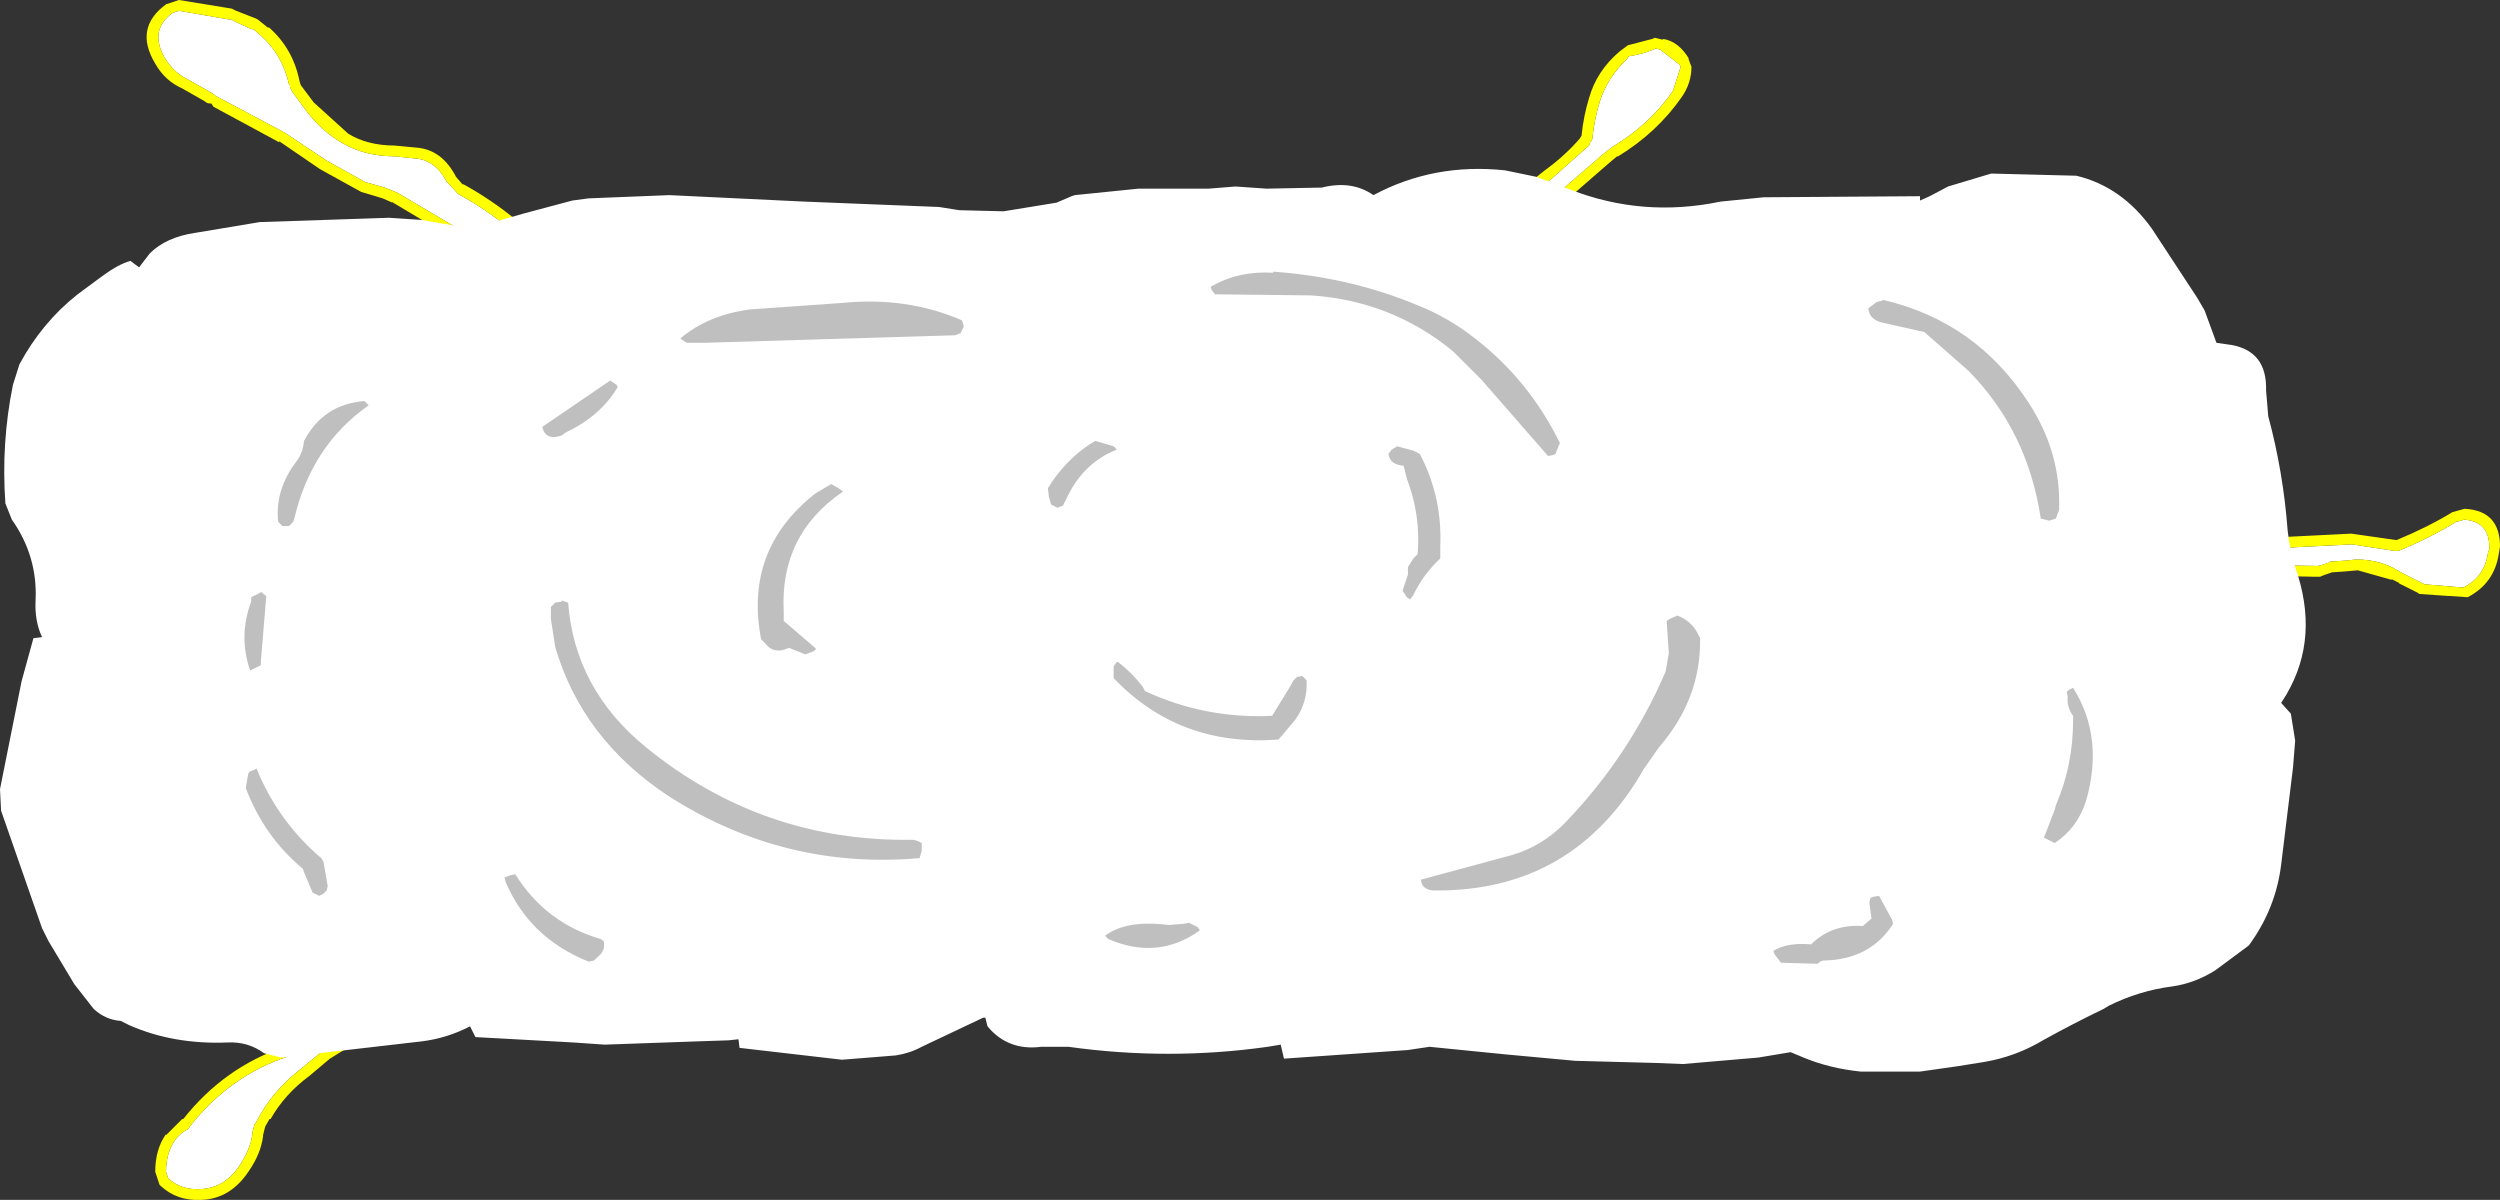 <?xml version="1.0" encoding="UTF-8" standalone="no"?>
<svg xmlns:xlink="http://www.w3.org/1999/xlink" height="55.65px" width="115.95px" xmlns="http://www.w3.org/2000/svg">
  <rect width="100%" height="100%" fill="#333333" stroke="none"/>
  <g transform="matrix(1.0, 0.0, 0.0, 1.0, 55.3, 27.35)">
    <path d="M21.7 -25.05 L22.6 -24.35 22.65 -24.25 22.3 -23.15 Q21.25 -21.6 19.5 -20.55 L19.05 -20.2 17.2 -18.6 16.8 -18.3 16.8 -18.25 Q15.45 -17.05 14.7 -15.65 L14.35 -15.15 12.95 -13.5 12.95 -13.45 12.85 -13.3 12.8 -13.25 12.5 -12.75 12.25 -12.5 11.45 -11.4 11.15 -11.2 11.5 -11.8 11.55 -11.8 13.2 -14.9 13.2 -14.85 13.55 -15.6 13.55 -15.55 Q14.75 -17.6 16.65 -19.05 L18.4 -20.6 18.45 -20.75 18.5 -20.8 18.55 -20.9 Q18.65 -21.85 18.9 -22.65 19.25 -23.75 20.15 -24.6 L20.25 -24.75 20.3 -24.75 Q20.95 -24.85 21.5 -25.1 L21.7 -25.05 M40.4 -1.4 L40.7 -1.65 42.5 -2.0 42.7 -1.95 42.75 -1.95 Q45.7 -1.55 48.75 -1.85 L48.8 -1.85 49.8 -1.9 53.75 -2.1 53.8 -2.1 55.75 -1.8 55.95 -1.8 Q57.5 -2.45 58.7 -3.2 L58.65 -3.15 59.0 -3.25 Q60.15 -3.15 60.15 -2.0 L60.15 -1.85 60.1 -1.75 Q59.95 -0.6 58.95 -0.1 L57.15 -0.25 56.15 -0.75 55.9 -0.9 Q55.05 -1.4 54.0 -1.4 L53.95 -1.4 53.5 -1.35 52.75 -1.3 52.7 -1.25 52.4 -1.15 52.2 -1.1 49.4 -1.15 49.4 -1.1 48.5 -0.95 48.45 -0.95 47.7 -0.75 44.9 -0.8 44.9 -0.85 42.8 -1.25 40.8 -0.95 40.75 -0.95 40.6 -0.9 40.55 -0.85 40.5 -0.85 40.4 -0.9 40.15 -1.1 40.35 -1.4 40.4 -1.4 M24.75 11.95 L24.75 11.85 24.35 11.15 24.15 10.75 25.45 11.15 25.85 11.35 Q27.3 12.15 28.65 13.65 L28.9 13.95 28.9 14.0 Q29.3 14.65 29.95 14.75 L30.0 14.75 30.15 14.75 Q30.7 15.3 31.45 15.5 L31.4 15.5 32.05 15.75 32.75 16.05 32.8 16.05 36.0 16.25 Q36.95 16.25 37.55 16.95 L37.6 16.95 37.75 17.25 Q37.8 18.25 36.65 19.0 L36.6 19.0 36.2 19.2 34.2 19.05 34.1 19.0 33.8 18.95 33.75 18.95 Q32.85 18.85 32.25 18.3 30.7 16.8 29.95 15.2 L29.95 15.25 29.7 14.85 29.65 14.8 27.65 13.15 Q26.7 12.25 25.45 11.85 L25.3 11.8 25.2 11.9 25.0 12.0 24.95 12.0 24.75 12.0 24.75 11.95 M-47.0 -26.85 L-44.7 -26.45 -44.55 -26.45 -44.5 -26.4 -43.65 -26.0 -43.55 -26.0 -43.2 -25.7 Q-42.2 -24.8 -41.9 -23.45 L-41.85 -23.4 -41.85 -23.3 -41.75 -23.1 -41.2 -22.35 Q-40.45 -21.3 -39.4 -20.7 -38.35 -20.1 -37.0 -20.1 L-36.05 -20.0 -36.0 -20.0 Q-35.1 -19.9 -34.6 -18.95 L-34.05 -18.35 Q-31.55 -17.0 -29.55 -14.65 L-29.45 -14.65 -26.3 -12.8 -25.55 -12.55 -25.5 -12.55 Q-23.7 -12.15 -22.05 -11.15 L-20.65 -9.85 -20.6 -9.85 -19.8 -9.3 -15.0 -7.35 -14.9 -6.25 -14.95 -6.2 Q-15.45 -6.15 -15.75 -6.45 L-17.35 -7.7 -17.4 -7.7 -18.5 -8.1 Q-19.2 -8.25 -19.85 -8.7 L-21.25 -9.55 -23.4 -10.85 Q-23.75 -11.1 -24.2 -11.2 -25.65 -11.35 -26.9 -11.95 -27.75 -12.35 -28.55 -13.0 L-31.65 -15.15 -31.7 -15.15 -32.1 -15.55 -32.95 -16.1 -33.35 -16.3 -33.3 -16.3 -36.85 -18.4 -37.45 -18.65 -38.35 -18.9 -40.15 -19.9 -42.1 -21.2 -45.2 -22.85 -45.3 -22.9 -45.35 -22.95 -45.5 -23.05 -46.65 -23.7 Q-47.25 -24.0 -47.65 -24.65 -48.4 -25.95 -47.3 -26.75 L-47.0 -26.85 M-27.15 14.4 L-27.1 14.4 -26.85 14.15 -26.95 14.3 -26.95 14.35 -27.15 14.4 M-26.5 14.15 L-26.55 14.1 -26.75 14.05 Q-27.65 14.2 -28.25 14.65 L-32.35 17.1 -33.1 17.45 -33.1 17.4 Q-35.25 18.0 -36.9 19.3 -38.15 20.3 -39.55 20.9 L-39.5 20.9 -40.35 21.4 -41.25 22.15 Q-42.5 23.1 -43.2 24.3 L-43.45 24.75 -43.5 24.8 -43.6 25.2 -43.6 25.3 Q-43.7 25.95 -44.15 26.65 -44.85 27.75 -46.0 27.8 -46.9 27.85 -47.5 27.3 L-47.6 27.0 Q-47.6 26.15 -47.2 25.55 -46.95 25.2 -46.55 25.0 L-46.5 24.9 Q-44.65 22.55 -41.95 21.65 L-39.8 20.55 -39.8 20.6 -39.15 20.1 -36.2 17.9 -36.15 17.9 -35.95 17.7 -35.3 17.55 -33.5 16.6 -32.1 15.75 Q-30.05 14.55 -28.25 13.05 L-27.65 12.6 -26.8 12.0 -26.75 12.0 -25.4 10.9 -24.55 10.2 -24.6 10.2 Q-24.25 9.9 -23.85 10.05 L-23.8 10.15 -23.55 10.75 -23.45 10.9 -23.4 10.9 -23.5 10.95 -24.2 11.55 -24.8 12.2 -26.5 14.15" fill="#ffffff" fill-rule="evenodd" stroke="none"/>
    <path d="M21.35 -25.55 L21.45 -25.6 21.85 -25.5 21.8 -25.55 Q22.55 -25.45 23.05 -24.6 L23.0 -24.65 23.15 -24.25 Q23.15 -23.5 22.7 -22.85 21.55 -21.2 19.75 -20.1 L19.7 -20.1 19.4 -19.85 17.5 -18.2 17.15 -17.9 17.1 -17.9 Q15.85 -16.75 15.15 -15.4 L15.15 -15.45 14.75 -14.85 13.35 -13.15 13.4 -13.25 13.25 -13.0 12.95 -12.5 12.9 -12.45 12.6 -12.15 11.9 -11.2 Q11.7 -10.8 10.85 -10.55 L10.7 -10.55 10.55 -10.65 10.5 -10.8 10.6 -11.1 11.1 -12.1 11.1 -12.05 12.75 -15.1 13.1 -15.8 Q14.35 -17.9 16.35 -19.45 17.25 -20.1 17.95 -20.9 L18.05 -21.05 Q18.15 -22.0 18.4 -22.8 18.75 -24.05 19.8 -24.95 L20.2 -25.25 21.35 -25.55 M21.7 -25.05 L21.5 -25.1 Q20.95 -24.85 20.3 -24.75 L20.25 -24.75 20.15 -24.6 Q19.25 -23.75 18.9 -22.65 18.65 -21.85 18.55 -20.9 L18.5 -20.8 18.45 -20.75 18.4 -20.6 16.65 -19.05 Q14.75 -17.6 13.55 -15.55 L13.55 -15.6 13.2 -14.85 13.2 -14.9 11.55 -11.8 11.5 -11.8 11.15 -11.2 11.45 -11.4 12.25 -12.5 12.5 -12.75 12.8 -13.25 12.85 -13.3 12.95 -13.45 12.95 -13.5 14.35 -15.15 14.7 -15.65 Q15.45 -17.05 16.8 -18.25 L16.8 -18.3 17.2 -18.6 19.05 -20.2 19.5 -20.55 Q21.25 -21.6 22.3 -23.15 L22.65 -24.25 22.6 -24.35 21.7 -25.05 M40.05 -1.75 L40.05 -1.8 40.4 -2.05 40.45 -2.05 42.5 -2.5 42.85 -2.4 42.8 -2.45 Q45.7 -2.05 48.75 -2.35 L49.75 -2.4 53.75 -2.6 55.85 -2.3 Q57.3 -2.9 58.45 -3.6 L59.0 -3.75 59.05 -3.75 Q60.65 -3.65 60.65 -2.0 L60.6 -1.7 Q60.4 -0.3 59.15 0.35 L56.9 0.2 56.85 0.15 55.95 -0.3 56.0 -0.3 55.6 -0.5 55.65 -0.45 54.05 -0.9 53.5 -0.85 52.8 -0.8 52.85 -0.8 52.55 -0.7 52.3 -0.6 52.2 -0.6 52.1 -0.6 49.5 -0.65 49.55 -0.65 48.55 -0.45 48.6 -0.45 47.85 -0.25 44.75 -0.35 42.75 -0.75 40.9 -0.5 40.85 -0.45 40.5 -0.35 40.1 -0.5 40.15 -0.45 Q39.65 -0.75 39.7 -1.05 39.6 -1.4 40.05 -1.75 M40.4 -1.4 L40.35 -1.4 40.15 -1.1 40.4 -0.9 40.5 -0.85 40.55 -0.85 40.6 -0.9 40.75 -0.95 40.8 -0.95 42.8 -1.25 44.9 -0.85 44.9 -0.8 47.7 -0.75 48.45 -0.95 48.5 -0.95 49.4 -1.1 49.4 -1.15 52.2 -1.1 52.4 -1.15 52.7 -1.25 52.75 -1.3 53.5 -1.35 53.95 -1.4 54.0 -1.4 Q55.05 -1.4 55.9 -0.9 L56.15 -0.75 57.15 -0.25 58.95 -0.1 Q59.95 -0.6 60.1 -1.75 L60.15 -1.85 60.15 -2.0 Q60.15 -3.15 59.0 -3.25 L58.65 -3.15 58.7 -3.2 Q57.5 -2.45 55.95 -1.8 L55.75 -1.8 53.8 -2.1 53.75 -2.1 49.8 -1.9 48.8 -1.85 48.75 -1.85 Q45.7 -1.55 42.75 -1.95 L42.7 -1.95 42.5 -2.0 40.7 -1.65 40.4 -1.4 M23.65 10.8 Q23.6 10.55 23.7 10.45 23.75 10.3 24.0 10.25 L24.05 10.25 Q24.9 10.3 25.65 10.7 L26.05 10.9 26.1 10.9 Q27.6 11.75 29.0 13.3 L29.35 13.75 29.3 13.75 30.05 14.25 30.25 14.25 30.45 14.35 31.6 15.0 31.6 15.05 32.3 15.35 32.35 15.35 32.85 15.55 36.0 15.75 Q37.25 15.75 37.95 16.6 L38.25 17.25 Q38.3 18.45 36.9 19.4 L36.3 19.7 33.95 19.5 33.75 19.45 Q32.65 19.35 31.9 18.65 30.3 17.1 29.5 15.4 L29.35 15.2 Q28.25 14.4 27.3 13.5 26.45 12.7 25.45 12.35 L25.05 12.5 24.5 12.45 24.25 12.0 23.95 11.45 23.65 10.8 M24.75 11.95 L24.75 12.0 24.95 12.0 25.0 12.0 25.2 11.9 25.3 11.8 25.45 11.85 Q26.7 12.25 27.65 13.15 L29.65 14.8 29.7 14.85 29.95 15.25 29.95 15.2 Q30.7 16.8 32.25 18.3 32.85 18.85 33.75 18.95 L33.8 18.95 34.1 19.0 34.2 19.05 36.2 19.2 36.6 19.0 36.65 19.0 Q37.8 18.25 37.75 17.25 L37.6 16.95 37.55 16.95 Q36.95 16.25 36.0 16.25 L32.8 16.05 32.75 16.05 32.05 15.75 31.4 15.5 31.45 15.5 Q30.7 15.3 30.15 14.75 L30.0 14.75 29.95 14.75 Q29.3 14.65 28.9 14.0 L28.9 13.95 28.65 13.65 Q27.3 12.15 25.85 11.35 L25.45 11.15 24.15 10.75 24.35 11.15 24.75 11.85 24.75 11.95 M-47.6 -27.15 L-47.0 -27.35 -44.55 -26.95 -44.45 -26.9 -44.35 -26.85 -43.45 -26.5 -43.35 -26.45 -42.85 -26.05 -42.85 -26.1 Q-41.7 -25.1 -41.4 -23.55 L-41.35 -23.4 -40.75 -22.6 -39.15 -21.15 Q-38.25 -20.6 -37.0 -20.6 L-35.95 -20.5 Q-34.8 -20.4 -34.15 -19.15 L-33.85 -18.8 -33.8 -18.8 Q-31.25 -17.4 -29.15 -15.0 L-29.2 -15.05 -26.05 -13.25 -25.45 -13.05 Q-23.5 -12.65 -21.8 -11.55 L-20.25 -10.25 -20.25 -10.2 -19.6 -9.75 Q-17.1 -8.65 -14.65 -7.75 L-14.55 -7.7 -14.5 -7.55 -14.5 -7.45 -14.4 -6.25 -14.4 -6.2 -14.4 -6.05 -14.6 -5.7 -14.8 -5.7 Q-15.6 -5.6 -16.1 -6.1 -16.75 -6.8 -17.6 -7.25 L-18.6 -7.6 Q-19.4 -7.75 -20.15 -8.3 -20.75 -8.8 -21.45 -9.1 L-23.7 -10.45 -24.25 -10.7 -24.3 -10.7 Q-25.8 -10.85 -27.1 -11.5 L-28.85 -12.6 -31.9 -14.7 -32.5 -15.25 -33.15 -15.65 -33.55 -15.85 -37.15 -18.0 -37.1 -17.95 -37.55 -18.15 -38.55 -18.45 -40.45 -19.5 -42.35 -20.8 -42.35 -20.75 -45.4 -22.4 -45.5 -22.55 -45.55 -22.55 Q-45.7 -22.55 -45.8 -22.65 L-46.85 -23.25 Q-47.65 -23.6 -48.1 -24.4 -49.1 -26.05 -47.6 -27.15 M-47.0 -26.85 L-47.3 -26.75 Q-48.4 -25.95 -47.65 -24.65 -47.25 -24.0 -46.65 -23.7 L-45.5 -23.05 -45.35 -22.95 -45.3 -22.9 -45.2 -22.85 -42.1 -21.2 -40.15 -19.9 -38.35 -18.9 -37.45 -18.65 -36.85 -18.4 -33.3 -16.3 -33.35 -16.3 -32.95 -16.1 -32.1 -15.55 -31.7 -15.15 -31.65 -15.15 -28.55 -13.0 Q-27.75 -12.35 -26.9 -11.95 -25.65 -11.35 -24.2 -11.2 -23.75 -11.1 -23.4 -10.85 L-21.25 -9.55 -19.85 -8.7 Q-19.2 -8.25 -18.5 -8.1 L-17.4 -7.7 -17.35 -7.7 -15.75 -6.45 Q-15.45 -6.15 -14.95 -6.2 L-14.9 -6.25 -15.0 -7.35 -19.8 -9.3 -20.6 -9.85 -20.65 -9.85 -22.05 -11.15 Q-23.7 -12.15 -25.5 -12.55 L-25.55 -12.55 -26.3 -12.8 -29.45 -14.65 -29.55 -14.65 Q-31.55 -17.0 -34.05 -18.35 L-34.6 -18.95 Q-35.1 -19.9 -36.0 -20.0 L-36.05 -20.0 -37.0 -20.1 Q-38.35 -20.1 -39.4 -20.7 -40.45 -21.3 -41.2 -22.35 L-41.75 -23.1 -41.85 -23.3 -41.85 -23.4 -41.9 -23.45 Q-42.2 -24.8 -43.2 -25.7 L-43.55 -26.0 -43.65 -26.0 -44.5 -26.4 -44.55 -26.45 -44.7 -26.45 -47.0 -26.85 M-27.15 14.4 L-27.7 14.8 -27.9 14.7 -27.85 14.9 -27.95 15.05 Q-29.95 16.4 -32.1 17.55 L-32.95 17.9 Q-35.05 18.5 -36.6 19.7 -37.85 20.7 -39.35 21.35 L-40.0 21.75 -40.95 22.55 Q-42.1 23.4 -42.75 24.55 L-42.8 24.55 -43.0 24.9 -43.1 25.3 -43.1 25.35 Q-43.2 26.15 -43.75 26.95 -44.6 28.25 -45.95 28.3 L-46.0 28.3 Q-47.1 28.35 -47.85 27.65 L-47.9 27.6 -48.1 27.0 Q-48.1 25.95 -47.6 25.25 L-47.6 25.3 -46.85 24.55 -46.8 24.55 Q-44.9 22.15 -42.1 21.2 L-40.05 20.15 -39.45 19.7 -36.5 17.55 -36.5 17.5 -36.2 17.25 -36.05 17.2 -35.45 17.1 -35.45 17.05 -33.8 16.2 -32.35 15.3 -28.55 12.65 -27.95 12.2 -27.9 12.2 -27.1 11.6 -25.7 10.5 -24.95 9.85 -24.9 9.8 -23.5 9.7 -23.4 9.8 -23.4 9.9 -23.35 9.95 -23.1 10.6 -23.1 10.75 -23.25 10.9 -23.4 10.9 -23.45 10.9 -23.55 10.75 -23.8 10.15 -23.85 10.05 Q-24.25 9.9 -24.6 10.2 L-24.55 10.2 -25.4 10.9 -26.75 12.0 -26.8 12.0 -27.65 12.6 -28.25 13.05 Q-30.05 14.55 -32.1 15.75 L-33.5 16.6 -35.3 17.55 -35.95 17.7 -36.15 17.9 -36.2 17.9 -39.15 20.1 -39.8 20.6 -39.8 20.55 -41.95 21.65 Q-44.65 22.55 -46.5 24.9 L-46.55 25.0 Q-46.95 25.2 -47.2 25.55 -47.6 26.15 -47.6 27.0 L-47.5 27.3 Q-46.9 27.85 -46.0 27.8 -44.85 27.75 -44.15 26.65 -43.7 25.95 -43.6 25.3 L-43.6 25.2 -43.5 24.8 -43.45 24.75 -43.2 24.3 Q-42.5 23.1 -41.25 22.15 L-40.35 21.4 -39.5 20.9 -39.55 20.9 Q-38.15 20.3 -36.9 19.3 -35.25 18.0 -33.1 17.4 L-33.1 17.45 -32.35 17.1 -28.25 14.65 Q-27.65 14.2 -26.75 14.05 L-26.55 14.1 -26.5 14.15 -26.45 14.25 -26.5 14.45 -26.5 14.5 -26.55 14.55 -26.65 14.55 -26.7 14.55 -26.85 14.5 -26.95 14.35 -26.95 14.3 -26.85 14.15 -27.1 14.4 -27.15 14.4" fill="#ffff00" fill-rule="evenodd" stroke="none"/>
    <path d="M15.95 -19.15 L17.55 -18.55 Q20.9 -17.25 24.5 -18.0 L26.5 -18.2 33.75 -18.25 33.75 -18.05 34.2 -18.25 35.05 -18.7 37.05 -19.3 41.0 -19.2 Q43.1 -18.7 44.5 -16.75 L46.6 -13.55 46.95 -12.95 47.5 -11.45 48.2 -11.35 Q49.85 -11.05 49.8 -9.25 L49.9 -8.05 Q50.6 -5.45 50.8 -2.75 50.9 -1.85 51.15 -1.05 52.3 2.2 50.75 4.85 L50.5 5.25 50.95 5.75 51.15 7.0 51.05 8.25 50.5 12.75 Q50.25 14.8 49.0 16.5 L47.45 17.65 Q46.5 18.25 45.45 18.4 43.9 18.6 42.5 19.3 L42.25 19.45 Q40.8 20.15 39.45 20.9 38.2 21.65 36.75 21.9 L35.5 22.1 33.75 22.35 31.0 22.35 Q29.55 22.2 28.35 21.7 L27.75 21.45 26.25 21.7 22.75 22.0 21.5 21.95 17.75 21.85 14.5 21.55 11.0 21.2 10.0 21.35 4.25 21.75 4.1 21.1 3.5 21.2 Q-1.1 21.85 -5.75 21.2 L-7.0 21.2 Q-8.55 21.4 -9.5 20.25 L-9.6 19.85 -9.7 19.85 -12.55 21.2 Q-13.1 21.5 -13.75 21.6 L-16.25 21.8 -21.0 21.25 -21.05 20.85 -21.5 20.9 -23.0 20.95 -27.25 21.1 -28.7 21.0 -33.25 20.75 -33.5 20.25 Q-34.55 20.8 -35.75 20.95 L-42.25 21.7 -43.05 21.5 Q-43.8 20.95 -44.75 21.0 -47.25 21.1 -49.3 20.2 L-49.7 20.0 Q-50.4 19.95 -50.95 19.45 L-51.85 18.3 -53.05 16.3 -53.35 15.7 -55.25 10.25 -55.3 9.25 -54.5 5.25 -54.3 4.25 -53.75 2.25 -53.35 2.2 Q-53.7 1.45 -53.65 0.5 -53.55 -1.55 -54.75 -3.25 L-55.05 -4.0 Q-55.25 -6.8 -54.7 -9.5 L-54.4 -10.45 Q-53.35 -12.4 -51.7 -13.7 L-50.55 -14.55 Q-49.8 -15.1 -49.25 -15.25 L-48.85 -14.95 -48.35 -15.6 Q-47.6 -16.35 -46.25 -16.55 L-44.75 -16.8 -43.25 -17.05 -37.25 -17.25 -35.75 -17.15 -33.45 -16.75 -31.0 -17.45 -28.75 -18.05 -28.0 -18.15 -24.25 -18.3 -18.0 -18.0 -11.75 -17.75 -10.8 -17.6 -8.75 -17.55 -6.3 -17.95 -5.6 -18.25 -5.45 -18.3 -2.5 -18.6 -1.0 -18.6 0.75 -18.6 2.0 -18.7 3.45 -18.6 6.0 -18.65 Q7.4 -19.0 8.4 -18.3 11.2 -19.8 14.5 -19.45 L15.95 -19.15" fill="#ffffff" fill-rule="evenodd" stroke="none"/>
    <path d="M1.05 -13.7 L0.9 -13.9 0.85 -14.05 Q2.15 -14.8 3.75 -14.7 L3.75 -14.75 Q7.35 -14.5 10.55 -13.15 11.9 -12.6 13.05 -11.7 15.6 -9.75 17.05 -6.8 L16.9 -6.45 16.85 -6.3 16.75 -6.25 16.5 -6.2 13.4 -9.75 12.1 -11.05 Q9.25 -13.4 5.5 -13.65 L1.05 -13.7 M10.0 -1.05 L10.25 -1.45 10.45 -1.65 Q10.6 -3.45 9.95 -5.15 L9.8 -5.75 Q9.15 -5.8 9.1 -6.3 L9.25 -6.5 9.5 -6.65 10.25 -6.45 10.55 -6.3 Q11.6 -4.3 11.5 -2.0 L11.5 -1.45 Q10.7 -0.7 10.25 0.25 L10.1 0.45 9.95 0.35 9.75 0.05 10.0 -0.7 10.0 -1.05 M32.0 -13.45 Q36.35 -12.45 38.8 -8.65 40.3 -6.35 40.2 -3.7 L40.05 -3.3 39.75 -3.2 39.35 -3.3 Q38.75 -7.35 36.0 -10.15 L33.95 -11.95 31.95 -12.4 Q31.4 -12.55 31.35 -13.05 L31.75 -13.35 32.0 -13.4 32.0 -13.45 M41.45 9.8 Q41.05 11.05 40.0 11.75 L39.5 11.5 40.0 10.2 40.05 10.0 Q40.85 8.15 40.85 6.05 L40.85 5.85 Q40.55 5.45 40.6 4.95 L40.55 4.75 40.65 4.65 40.75 4.6 40.85 4.55 Q42.3 6.85 41.45 9.8 M20.95 8.3 Q17.7 14.0 11.25 13.95 10.65 13.95 10.6 13.45 L14.85 12.3 Q16.2 11.9 17.25 10.85 20.25 7.75 21.95 3.8 L22.1 2.95 22.0 1.45 22.15 1.35 22.5 1.2 Q23.15 1.45 23.45 2.05 L23.55 2.25 Q23.6 5.05 21.65 7.3 L20.95 8.3 M29.0 17.35 L27.3 17.3 27.0 16.9 26.95 16.75 Q27.6 16.35 28.7 16.45 29.65 15.5 31.1 15.6 L31.5 15.25 31.4 14.5 31.45 14.3 31.55 14.25 31.85 14.2 32.45 15.3 32.5 15.5 Q31.45 17.15 29.3 17.2 29.15 17.2 29.0 17.35 M5.3 4.2 Q5.35 5.2 4.8 6.0 L4.0 6.95 Q-0.6 7.3 -3.65 4.1 L-3.65 3.55 -3.5 3.35 -3.45 3.35 Q-2.8 3.85 -2.3 4.5 L-2.2 4.7 Q0.6 6.0 3.7 5.85 L4.5 4.55 4.7 4.2 4.85 4.05 5.1 4.0 5.3 4.2 M0.35 15.8 Q-1.6 17.2 -3.9 16.2 L-4.05 16.05 Q-3.05 15.3 -1.1 15.55 L-0.45 15.5 -0.15 15.45 0.25 15.65 0.35 15.8 M-41.7 -3.15 L-41.9 -2.95 -42.2 -2.95 -42.4 -3.15 Q-42.55 -4.65 -41.55 -5.95 -41.25 -6.35 -41.2 -6.9 -40.3 -8.6 -38.4 -8.75 L-38.2 -8.55 Q-40.85 -6.7 -41.65 -3.3 L-41.7 -3.15 M-26.7 -9.5 L-26.65 -9.4 Q-27.45 -8.05 -29.05 -7.3 L-29.25 -7.15 Q-30.0 -6.9 -30.15 -7.55 L-27.0 -9.7 -26.7 -9.5 M-23.45 -11.45 L-23.75 -11.65 Q-22.45 -12.75 -20.5 -13.0 L-16.25 -13.3 Q-13.25 -13.6 -10.7 -12.5 L-10.65 -12.4 -10.6 -12.2 -10.7 -12.0 -10.75 -11.9 -11.0 -11.8 -22.65 -11.45 -23.45 -11.45 M-16.75 -4.9 L-16.4 -4.7 -16.2 -4.55 Q-19.15 -2.55 -18.95 1.05 L-18.95 1.45 -17.55 2.65 -17.45 2.75 -17.55 2.85 -17.95 3.0 -18.7 2.7 -19.0 2.8 Q-19.5 2.9 -19.8 2.5 L-20.0 2.3 Q-20.8 -1.85 -17.5 -4.45 L-16.75 -4.9 M-4.5 -6.9 L-3.65 -6.65 -3.5 -6.5 Q-5.0 -5.9 -5.75 -4.4 L-5.95 -4.0 -6.0 -3.9 -6.25 -3.8 -6.55 -3.95 -6.65 -4.3 -6.7 -4.7 Q-5.95 -5.95 -4.75 -6.75 L-4.5 -6.9 M-12.55 11.75 L-12.55 12.1 -12.65 12.45 Q-18.9 13.0 -24.25 9.6 -28.3 6.95 -29.55 2.65 L-29.75 1.35 -29.75 0.8 -29.55 0.6 -29.25 0.55 -29.25 0.5 -28.95 0.6 Q-28.65 4.6 -25.35 7.3 -19.95 11.7 -13.0 11.6 -12.8 11.6 -12.55 11.75 M-40.3 12.6 L-40.1 13.75 -40.15 13.95 -40.3 14.1 -40.5 14.2 -40.8 14.05 -41.2 13.1 -41.25 12.95 Q-43.05 11.45 -43.9 9.2 L-43.8 8.6 -43.75 8.45 -43.5 8.35 -43.4 8.3 Q-42.4 10.75 -40.4 12.45 L-40.3 12.6 M-31.9 13.35 L-31.65 13.25 -31.4 13.2 Q-30.0 15.45 -27.45 16.2 L-27.3 16.3 Q-27.2 16.75 -27.6 17.05 L-27.75 17.2 -28.0 17.25 Q-30.75 16.15 -31.85 13.55 L-31.9 13.35 M-43.2 0.1 L-42.95 0.3 -43.2 3.3 -43.2 3.5 -43.7 3.75 Q-44.25 2.15 -43.65 0.55 L-43.65 0.35 -43.25 0.15 -43.2 0.1" fill="#bfbfbf" fill-rule="evenodd" stroke="none"/>
  </g>
</svg>
